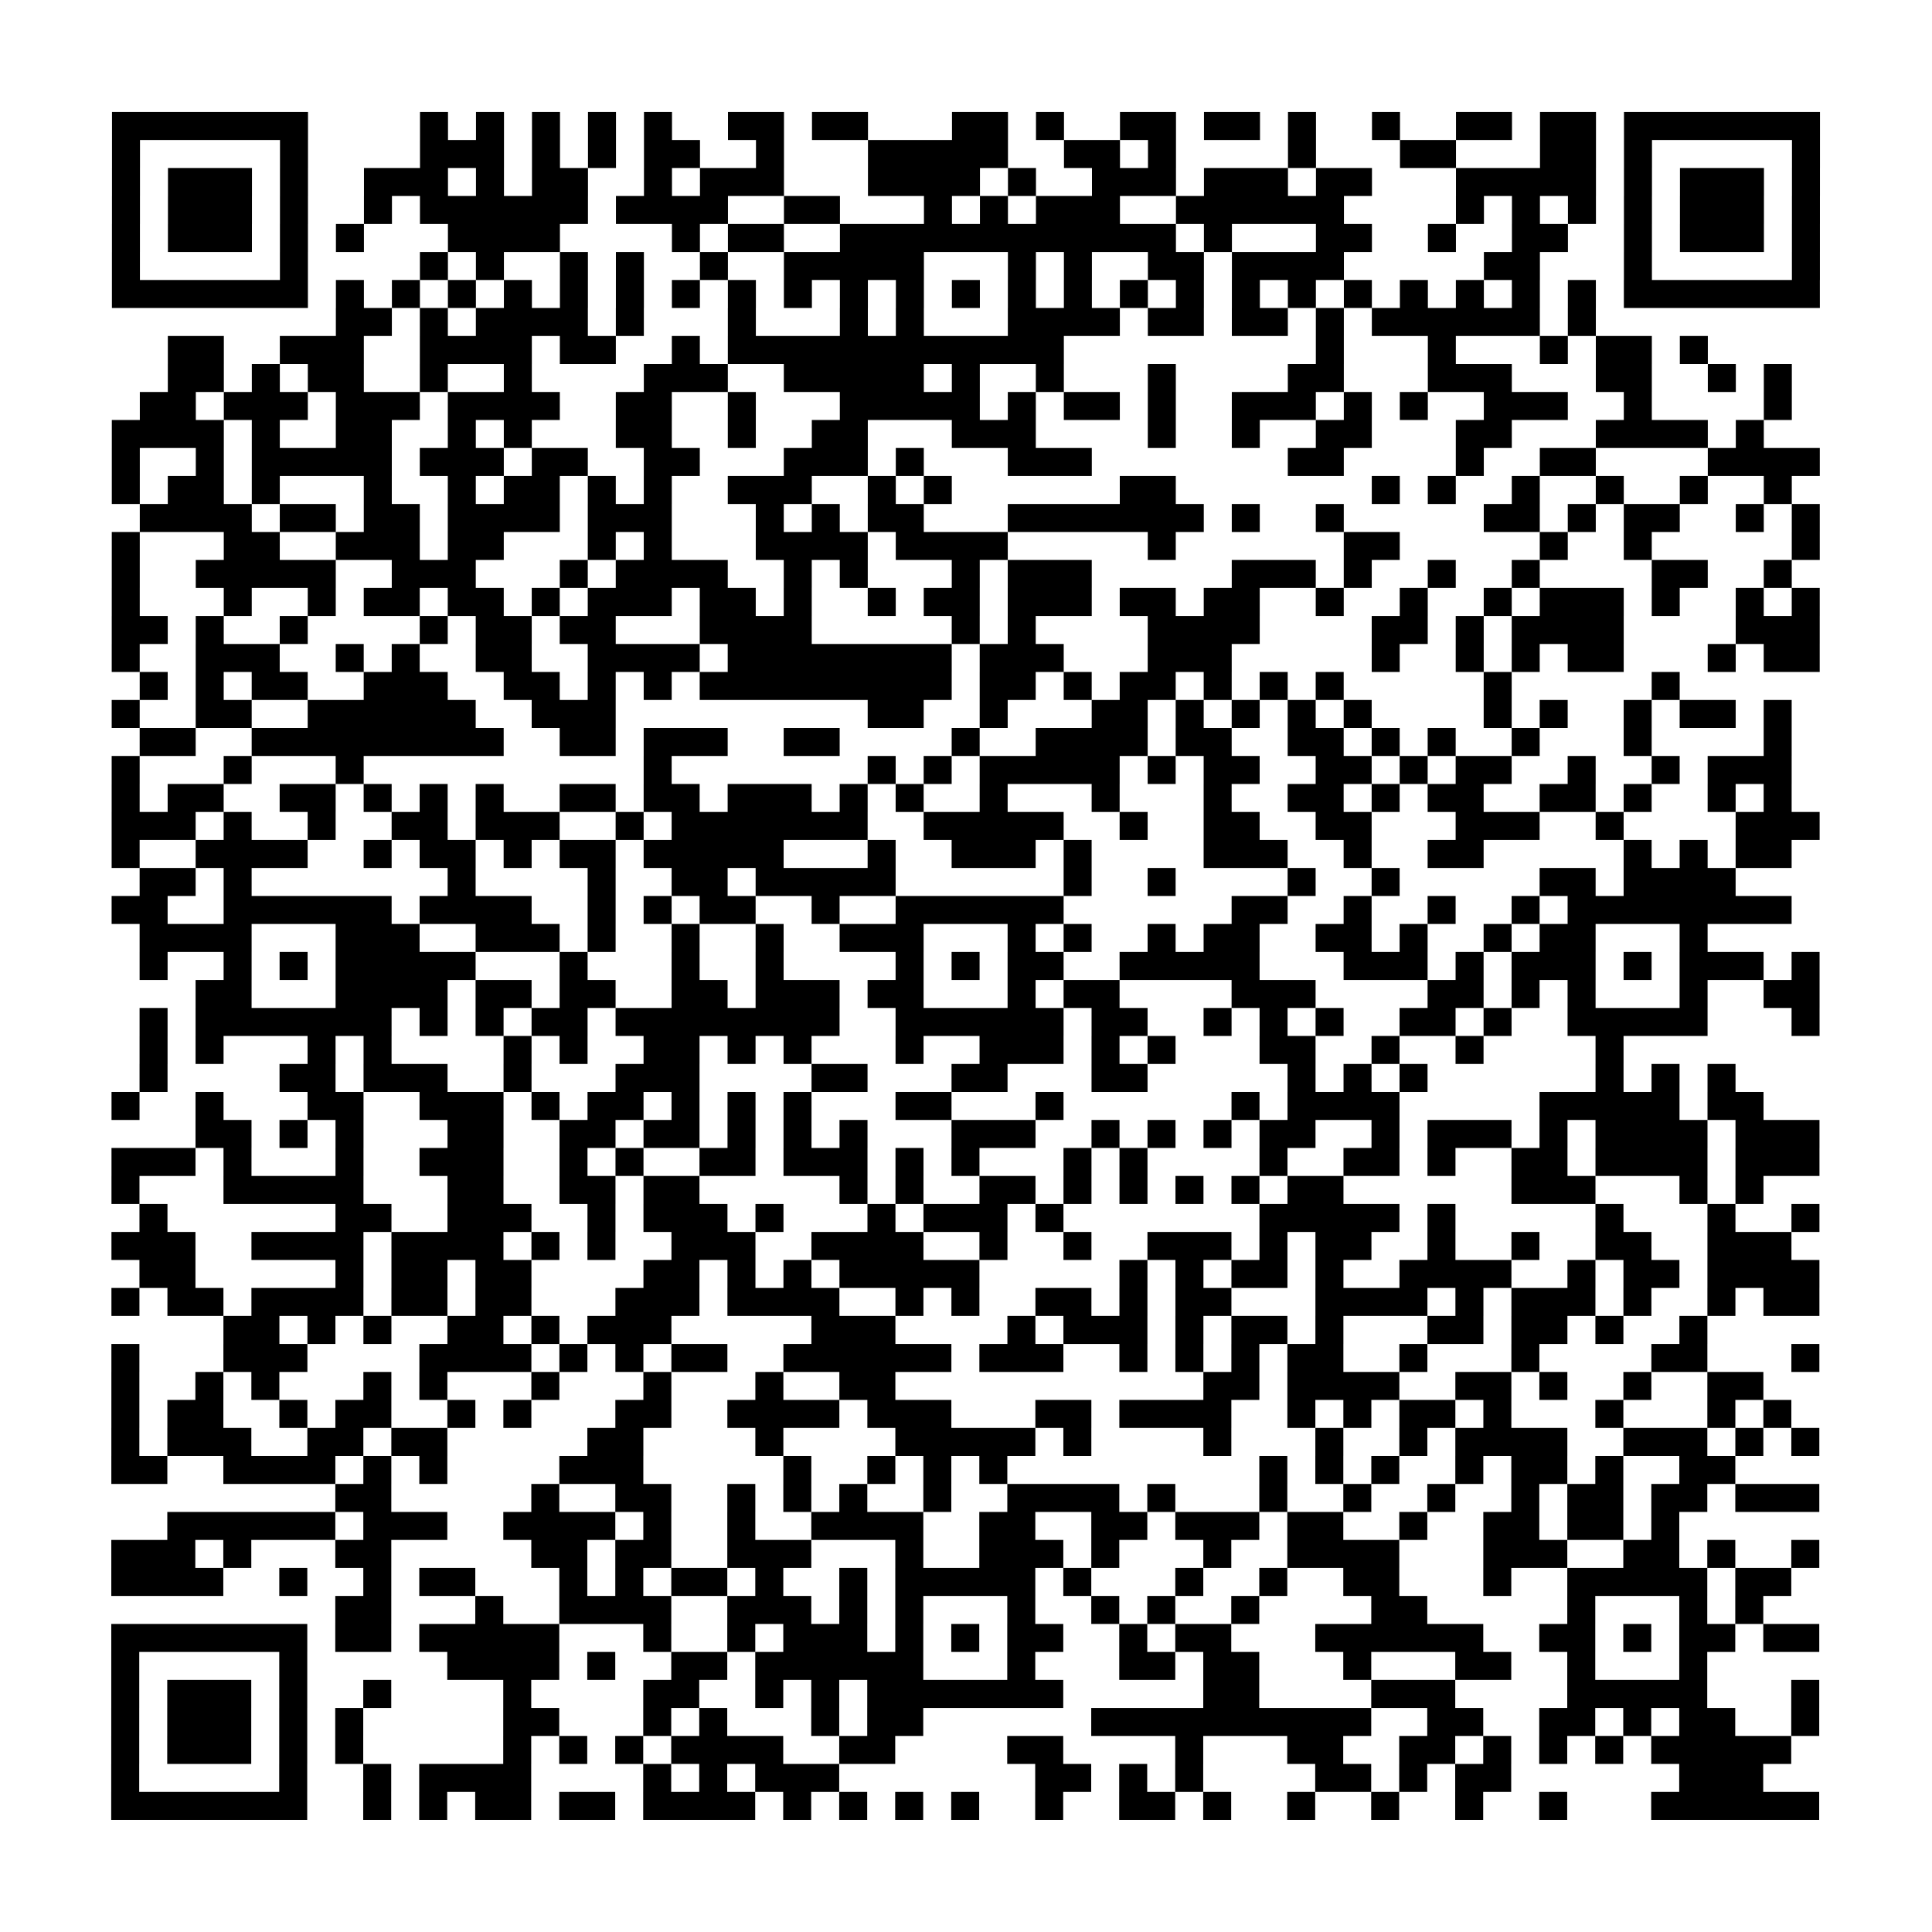<svg xmlns="http://www.w3.org/2000/svg" width="69" height="69" class="pyqrcode"><path stroke="#000" d="M4 4.5h7m4 0h1m1 0h1m1 0h1m1 0h1m1 0h1m2 0h2m1 0h2m3 0h2m1 0h1m2 0h2m1 0h2m1 0h1m2 0h1m2 0h2m1 0h2m1 0h7m-61 1h1m5 0h1m4 0h3m1 0h1m1 0h1m1 0h2m2 0h1m3 0h5m2 0h2m1 0h1m4 0h1m3 0h2m3 0h2m1 0h1m5 0h1m-61 1h1m1 0h3m1 0h1m2 0h3m1 0h1m1 0h2m2 0h1m1 0h3m3 0h4m1 0h1m2 0h3m1 0h3m1 0h2m3 0h5m1 0h1m1 0h3m1 0h1m-61 1h1m1 0h3m1 0h1m2 0h1m1 0h6m1 0h4m2 0h2m3 0h1m1 0h1m1 0h3m2 0h6m4 0h1m1 0h1m1 0h1m1 0h1m1 0h3m1 0h1m-61 1h1m1 0h3m1 0h1m1 0h1m3 0h4m4 0h1m1 0h2m2 0h12m1 0h1m3 0h2m2 0h1m2 0h2m2 0h1m1 0h3m1 0h1m-61 1h1m5 0h1m4 0h1m1 0h1m2 0h1m1 0h1m2 0h1m2 0h5m3 0h1m1 0h1m2 0h2m1 0h4m5 0h2m3 0h1m5 0h1m-61 1h7m1 0h1m1 0h1m1 0h1m1 0h1m1 0h1m1 0h1m1 0h1m1 0h1m1 0h1m1 0h1m1 0h1m1 0h1m1 0h1m1 0h1m1 0h1m1 0h1m1 0h1m1 0h1m1 0h1m1 0h1m1 0h1m1 0h1m1 0h1m1 0h7m-53 1h2m1 0h1m1 0h4m1 0h1m3 0h1m3 0h1m1 0h1m3 0h4m1 0h2m1 0h2m1 0h1m1 0h6m1 0h1m-51 1h2m2 0h3m2 0h4m1 0h2m2 0h1m1 0h12m9 0h1m3 0h1m3 0h1m1 0h2m1 0h1m-55 1h2m1 0h1m1 0h2m2 0h1m2 0h1m4 0h3m2 0h5m1 0h1m2 0h1m3 0h1m4 0h2m3 0h3m3 0h2m2 0h1m1 0h1m-59 1h2m1 0h3m1 0h3m1 0h4m2 0h2m2 0h1m3 0h5m1 0h1m1 0h2m1 0h1m2 0h3m1 0h1m1 0h1m2 0h3m2 0h1m4 0h1m-60 1h4m1 0h1m2 0h2m2 0h1m1 0h1m3 0h2m2 0h1m2 0h2m3 0h3m4 0h1m2 0h1m2 0h2m3 0h2m3 0h4m1 0h1m-59 1h1m2 0h1m1 0h5m1 0h3m1 0h2m2 0h2m3 0h3m1 0h1m3 0h3m7 0h2m4 0h1m2 0h2m4 0h4m-61 1h1m1 0h2m1 0h1m3 0h1m2 0h1m1 0h2m1 0h1m1 0h1m2 0h3m2 0h1m1 0h1m6 0h2m7 0h1m1 0h1m2 0h1m2 0h1m2 0h1m2 0h1m-59 1h4m1 0h2m1 0h2m1 0h4m1 0h3m3 0h1m1 0h1m1 0h2m3 0h7m1 0h1m2 0h1m5 0h2m1 0h1m1 0h2m2 0h1m1 0h1m-61 1h1m3 0h2m2 0h3m1 0h2m3 0h1m1 0h1m3 0h4m1 0h4m5 0h1m6 0h2m5 0h1m2 0h1m5 0h1m-61 1h1m2 0h5m2 0h3m3 0h1m1 0h4m2 0h1m1 0h1m3 0h1m1 0h3m5 0h3m1 0h1m2 0h1m2 0h1m4 0h2m2 0h1m-60 1h1m3 0h1m2 0h1m1 0h2m1 0h2m1 0h1m1 0h3m1 0h2m1 0h1m2 0h1m1 0h2m1 0h3m1 0h2m1 0h2m2 0h1m2 0h1m2 0h1m1 0h3m1 0h1m2 0h1m1 0h1m-61 1h2m1 0h1m2 0h1m4 0h1m1 0h2m1 0h2m3 0h4m5 0h1m1 0h1m4 0h4m4 0h2m1 0h1m1 0h4m4 0h3m-61 1h1m2 0h3m2 0h1m1 0h1m2 0h2m2 0h4m1 0h8m1 0h3m3 0h3m5 0h1m2 0h1m1 0h1m1 0h2m3 0h1m1 0h2m-60 1h1m1 0h1m1 0h2m2 0h3m2 0h2m1 0h1m1 0h1m1 0h9m1 0h2m1 0h1m1 0h2m1 0h1m1 0h1m1 0h1m5 0h1m5 0h1m-56 1h1m2 0h2m2 0h6m2 0h3m9 0h2m2 0h1m3 0h2m1 0h1m1 0h1m1 0h1m1 0h1m4 0h1m1 0h1m2 0h1m1 0h2m1 0h1m-59 1h2m2 0h9m2 0h2m1 0h3m2 0h2m4 0h1m2 0h4m1 0h2m2 0h2m1 0h1m1 0h1m2 0h1m3 0h1m4 0h1m-60 1h1m3 0h1m3 0h1m10 0h1m7 0h1m1 0h1m1 0h5m1 0h1m1 0h2m2 0h2m1 0h1m1 0h2m2 0h1m2 0h1m1 0h3m-60 1h1m1 0h2m2 0h2m1 0h1m1 0h1m1 0h1m2 0h2m1 0h2m1 0h3m1 0h1m1 0h1m2 0h1m3 0h1m3 0h1m2 0h2m1 0h1m1 0h2m2 0h2m1 0h1m2 0h1m1 0h1m-60 1h3m1 0h1m2 0h1m2 0h2m1 0h3m2 0h1m1 0h7m2 0h5m2 0h1m2 0h2m2 0h2m3 0h3m2 0h1m4 0h3m-61 1h1m2 0h4m2 0h1m1 0h2m1 0h1m1 0h2m1 0h5m3 0h1m2 0h3m1 0h1m4 0h3m2 0h1m2 0h2m5 0h1m1 0h1m1 0h2m-59 1h2m1 0h1m7 0h1m4 0h1m2 0h2m1 0h5m6 0h1m2 0h1m4 0h1m2 0h1m5 0h2m1 0h4m-58 1h2m2 0h6m1 0h4m2 0h1m1 0h1m1 0h2m2 0h1m2 0h6m6 0h2m2 0h1m2 0h1m2 0h1m1 0h8m-59 1h4m3 0h3m2 0h3m1 0h1m2 0h1m2 0h1m2 0h3m3 0h1m1 0h1m2 0h1m1 0h2m2 0h2m1 0h1m2 0h1m1 0h2m3 0h1m-56 1h1m2 0h1m1 0h1m1 0h5m3 0h1m3 0h1m2 0h1m4 0h1m1 0h1m1 0h2m2 0h5m3 0h3m1 0h1m1 0h3m1 0h1m1 0h3m1 0h1m-58 1h2m3 0h4m1 0h2m1 0h2m2 0h2m1 0h3m1 0h2m3 0h1m1 0h2m4 0h3m4 0h2m1 0h1m1 0h1m3 0h1m2 0h2m-60 1h1m1 0h7m1 0h1m1 0h1m1 0h2m1 0h8m2 0h6m1 0h2m2 0h1m1 0h1m1 0h1m2 0h2m1 0h1m2 0h5m3 0h1m-60 1h1m1 0h1m3 0h1m1 0h1m4 0h1m1 0h1m2 0h2m1 0h1m1 0h1m3 0h1m2 0h3m1 0h1m1 0h1m3 0h2m2 0h1m2 0h1m4 0h1m-53 1h1m4 0h2m1 0h3m2 0h1m3 0h3m4 0h2m3 0h2m3 0h2m5 0h1m1 0h1m1 0h1m6 0h1m1 0h1m1 0h1m-58 1h1m2 0h1m3 0h2m2 0h3m1 0h1m1 0h2m1 0h1m1 0h1m1 0h1m3 0h2m3 0h1m6 0h1m1 0h4m5 0h5m1 0h2m-56 1h2m1 0h1m1 0h1m3 0h2m2 0h2m1 0h2m1 0h1m1 0h1m1 0h1m3 0h3m2 0h1m1 0h1m1 0h1m1 0h2m2 0h1m1 0h3m1 0h1m1 0h4m1 0h3m-61 1h3m1 0h1m3 0h1m2 0h3m2 0h1m1 0h1m2 0h2m1 0h3m1 0h1m1 0h1m3 0h1m1 0h1m4 0h1m2 0h2m1 0h1m2 0h2m1 0h4m1 0h3m-61 1h1m3 0h5m3 0h2m2 0h2m1 0h2m5 0h1m1 0h1m2 0h2m1 0h1m1 0h1m1 0h1m1 0h1m1 0h2m6 0h3m3 0h1m1 0h1m-58 1h1m6 0h2m2 0h3m2 0h1m1 0h3m1 0h1m3 0h1m1 0h3m1 0h1m7 0h5m1 0h1m5 0h1m3 0h1m2 0h1m-61 1h3m2 0h4m1 0h4m1 0h1m1 0h1m2 0h3m2 0h4m2 0h1m2 0h1m2 0h3m1 0h1m1 0h2m2 0h1m2 0h1m2 0h2m2 0h3m-59 1h2m5 0h1m1 0h2m1 0h2m4 0h2m1 0h1m1 0h1m1 0h5m5 0h1m1 0h1m1 0h2m1 0h1m2 0h4m2 0h1m1 0h2m1 0h4m-61 1h1m1 0h2m1 0h4m1 0h2m1 0h2m3 0h3m1 0h4m2 0h1m1 0h1m2 0h2m1 0h1m1 0h2m3 0h4m1 0h1m1 0h3m1 0h1m2 0h1m1 0h2m-57 1h2m1 0h1m1 0h1m2 0h2m1 0h1m1 0h3m5 0h3m4 0h1m1 0h3m1 0h1m1 0h2m1 0h1m3 0h2m1 0h2m1 0h1m2 0h1m-57 1h1m3 0h3m4 0h4m1 0h1m1 0h1m1 0h2m2 0h6m1 0h3m2 0h1m1 0h1m1 0h1m1 0h2m2 0h1m3 0h1m4 0h2m3 0h1m-61 1h1m2 0h1m1 0h1m3 0h1m1 0h1m3 0h1m3 0h1m3 0h1m2 0h2m11 0h2m1 0h4m2 0h2m1 0h1m2 0h1m2 0h2m-59 1h1m1 0h2m2 0h1m1 0h2m2 0h1m1 0h1m3 0h2m2 0h4m1 0h3m3 0h2m1 0h4m2 0h1m1 0h1m1 0h2m1 0h1m3 0h1m3 0h1m1 0h1m-60 1h1m1 0h3m2 0h2m1 0h2m5 0h2m4 0h1m4 0h5m1 0h1m4 0h1m3 0h1m2 0h1m1 0h4m2 0h3m1 0h1m1 0h1m-61 1h2m2 0h4m1 0h1m1 0h1m4 0h3m5 0h1m2 0h1m1 0h1m1 0h1m9 0h1m1 0h1m1 0h1m2 0h1m1 0h2m1 0h1m2 0h2m-50 1h2m5 0h1m2 0h2m2 0h1m1 0h1m1 0h1m2 0h1m2 0h4m1 0h1m3 0h1m2 0h1m2 0h1m2 0h1m1 0h2m1 0h2m1 0h3m-59 1h6m1 0h3m2 0h4m1 0h1m2 0h1m2 0h4m2 0h2m2 0h2m1 0h3m1 0h2m2 0h1m2 0h2m1 0h2m1 0h1m-56 1h3m1 0h1m3 0h2m5 0h2m1 0h2m2 0h3m3 0h1m2 0h3m1 0h1m3 0h1m2 0h4m3 0h3m2 0h2m1 0h1m2 0h1m-61 1h4m2 0h1m2 0h1m1 0h2m3 0h1m1 0h1m1 0h2m1 0h1m2 0h1m1 0h5m1 0h1m3 0h1m2 0h1m2 0h2m3 0h1m2 0h5m1 0h2m-52 1h2m3 0h1m2 0h4m2 0h3m1 0h1m1 0h1m3 0h1m2 0h1m1 0h1m2 0h1m4 0h2m5 0h1m3 0h1m1 0h1m-59 1h7m1 0h2m1 0h5m3 0h1m2 0h1m1 0h3m1 0h1m1 0h1m1 0h2m2 0h1m1 0h2m3 0h6m2 0h2m1 0h1m1 0h2m1 0h2m-61 1h1m5 0h1m5 0h4m1 0h1m2 0h2m1 0h6m3 0h1m3 0h2m1 0h2m3 0h1m3 0h2m2 0h1m3 0h1m-57 1h1m1 0h3m1 0h1m2 0h1m4 0h1m4 0h2m2 0h1m1 0h1m1 0h7m5 0h2m4 0h3m4 0h5m3 0h1m-61 1h1m1 0h3m1 0h1m1 0h1m5 0h2m3 0h1m1 0h1m3 0h1m1 0h2m6 0h10m2 0h2m2 0h2m1 0h1m1 0h2m2 0h1m-61 1h1m1 0h3m1 0h1m1 0h1m5 0h1m1 0h1m1 0h1m1 0h4m2 0h2m4 0h2m4 0h1m3 0h2m2 0h2m1 0h1m1 0h1m1 0h1m1 0h5m-60 1h1m5 0h1m2 0h1m1 0h4m4 0h1m1 0h1m1 0h3m7 0h2m1 0h1m1 0h1m4 0h2m1 0h1m1 0h2m6 0h3m-59 1h7m2 0h1m1 0h1m1 0h2m1 0h2m1 0h4m1 0h1m1 0h1m1 0h1m1 0h1m2 0h1m2 0h2m1 0h1m2 0h1m2 0h1m2 0h1m2 0h1m3 0h6" class="pyqrline"/></svg>